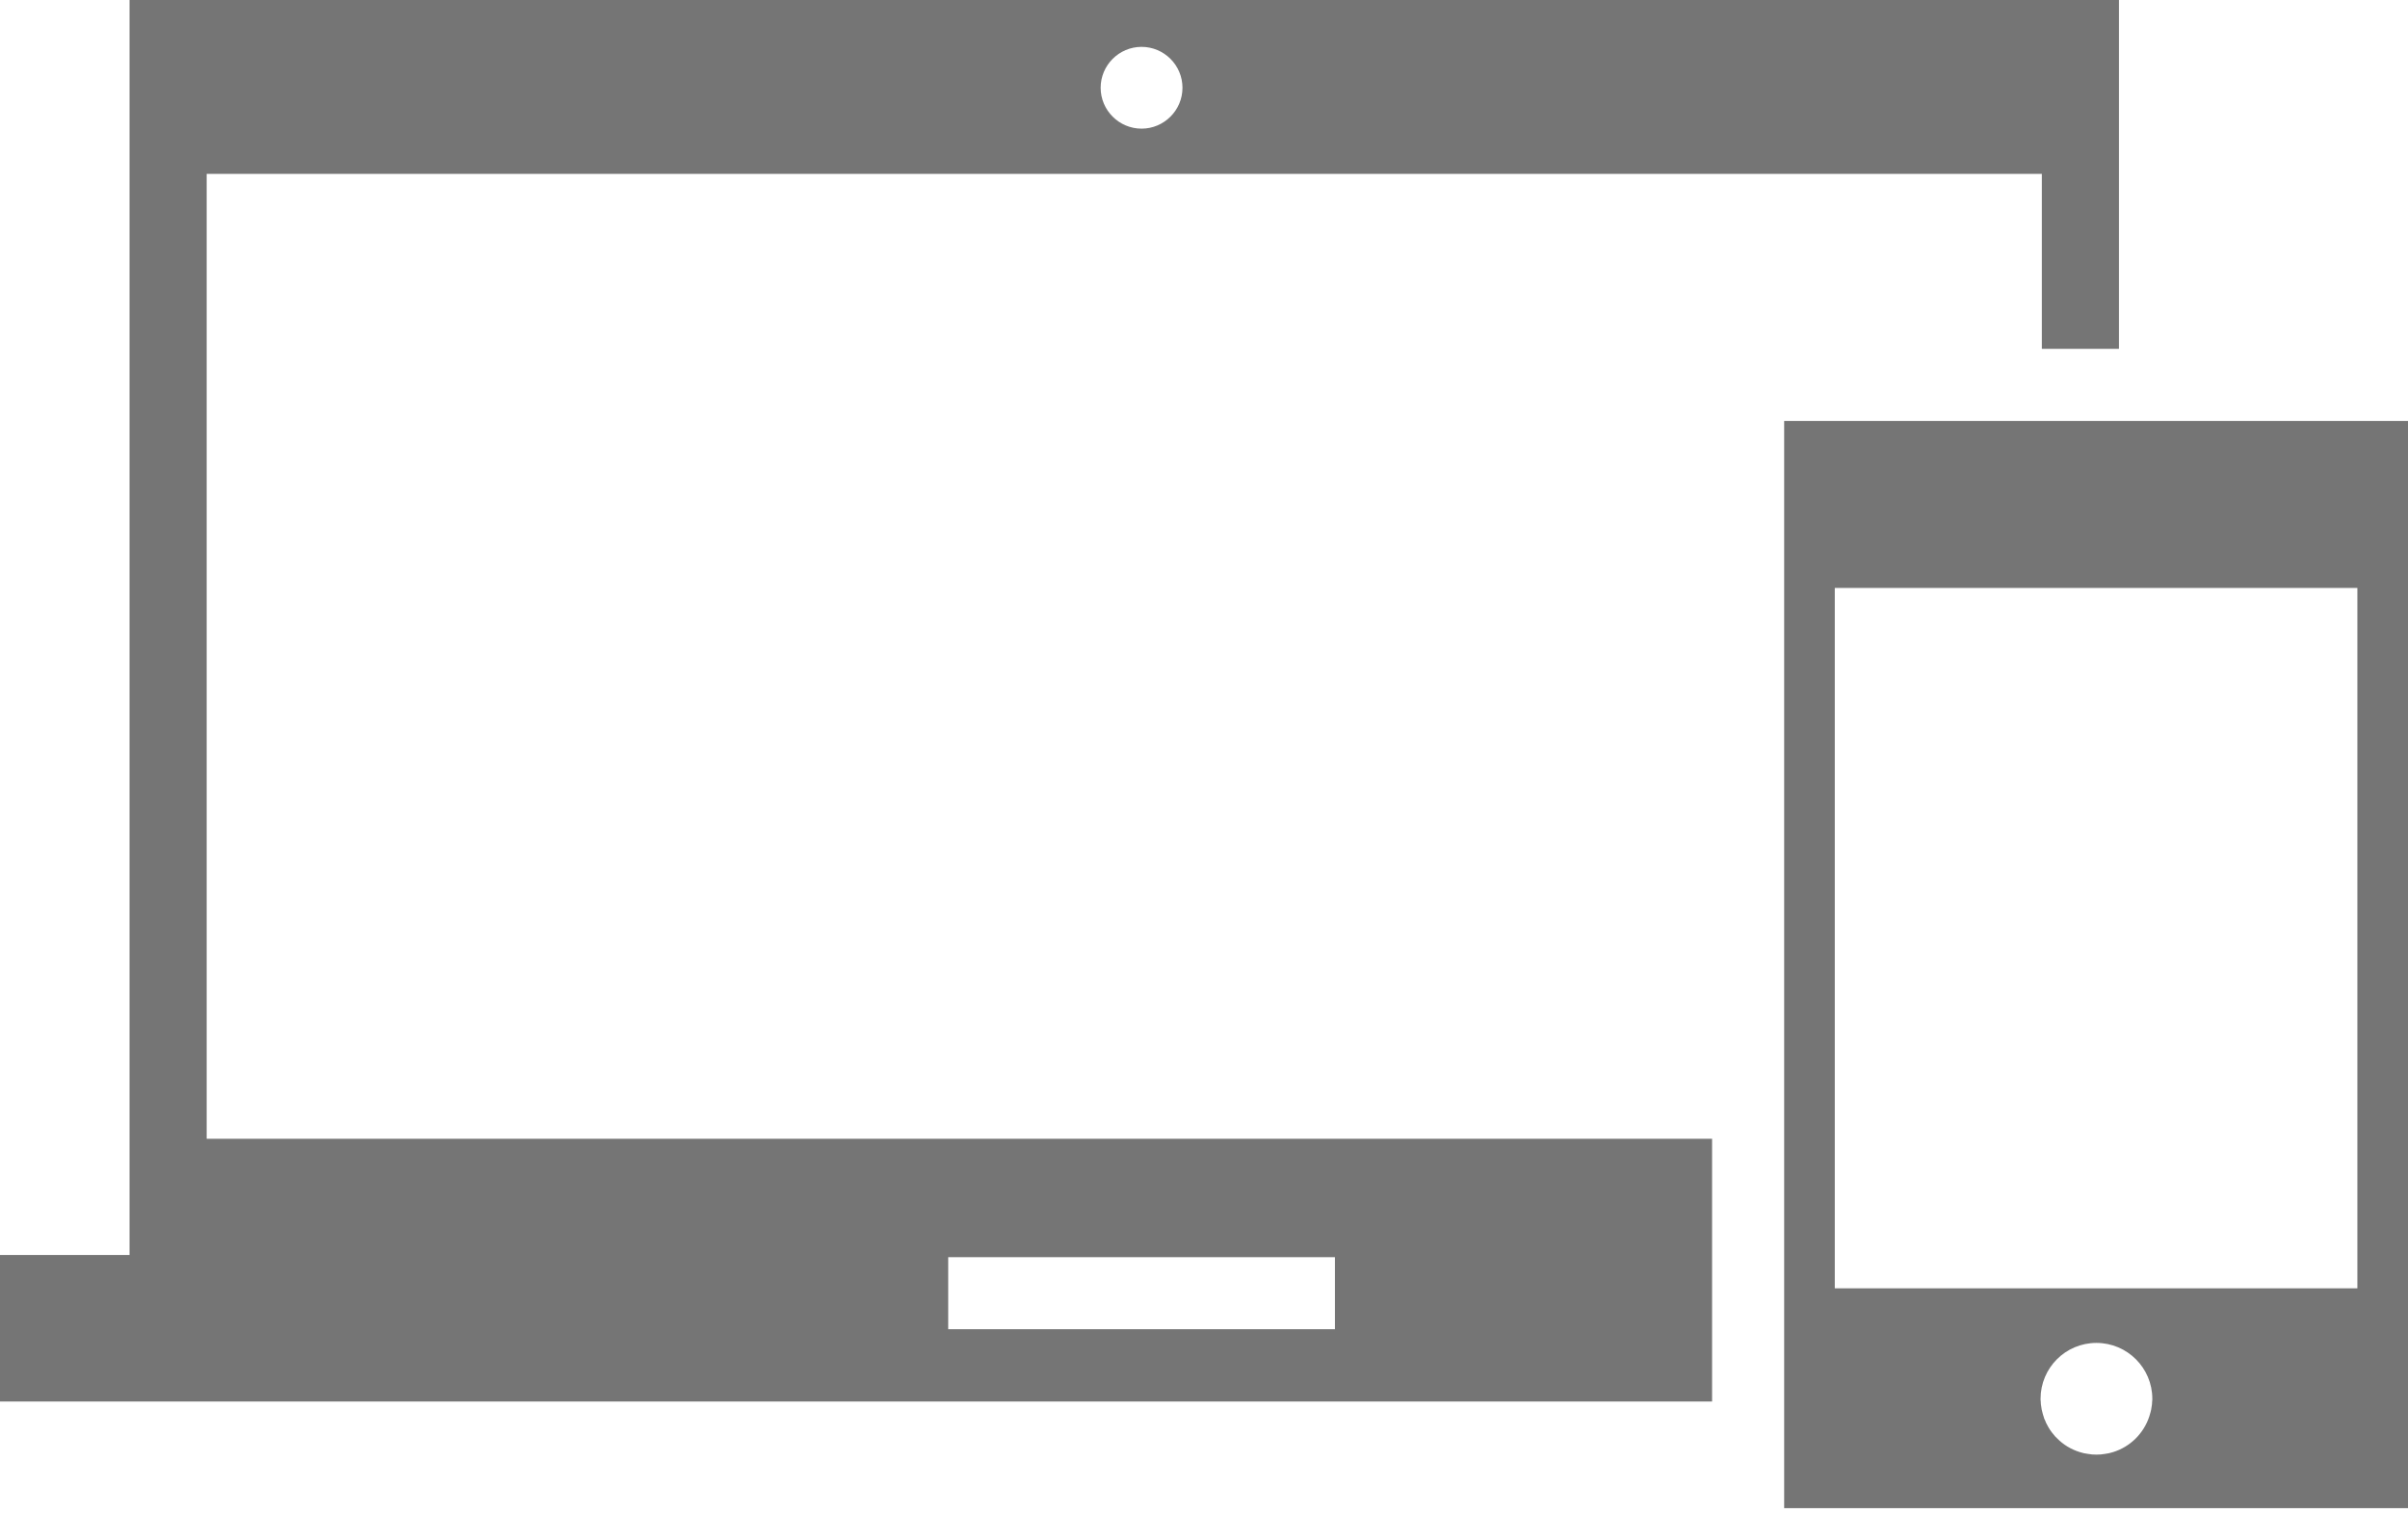 <svg width="132" height="83" viewBox="0 0 132 83" fill="none" xmlns="http://www.w3.org/2000/svg">
<path fill-rule="evenodd" clip-rule="evenodd" d="M62.578 7.053C61.343 7.053 60.335 6.045 60.335 4.811C60.335 3.576 61.343 2.569 62.578 2.569C63.812 2.569 64.82 3.576 64.82 4.811C64.82 6.045 63.812 7.053 62.578 7.053ZM51.978 72.871H73.178V68.92H51.978V72.871ZM132 23.076V82.68H97.803V23.076H132ZM114.921 73.622C113.222 73.622 111.859 74.996 111.859 76.684C111.859 76.733 111.859 76.783 111.869 76.832C111.869 76.931 111.879 77.03 111.899 77.129C111.909 77.227 111.928 77.326 111.958 77.425C111.978 77.504 111.997 77.583 112.027 77.662C112.047 77.741 112.067 77.81 112.106 77.869C112.136 77.968 112.185 78.057 112.235 78.146C112.322 78.314 112.432 78.482 112.561 78.63C112.62 78.709 112.679 78.778 112.758 78.847C113.094 79.194 113.529 79.46 114.013 79.609C114.161 79.656 114.298 79.688 114.457 79.707C114.605 79.736 114.763 79.746 114.921 79.746C115.079 79.746 115.237 79.736 115.386 79.707C115.544 79.688 115.682 79.656 115.83 79.609C116.768 79.321 117.508 78.59 117.816 77.662C117.844 77.583 117.865 77.504 117.885 77.425C117.914 77.326 117.934 77.227 117.944 77.129C117.964 77.03 117.974 76.931 117.974 76.832C117.984 76.783 117.984 76.733 117.984 76.684C117.984 74.996 116.61 73.622 114.921 73.622ZM116.156 0V19.125H111.928V9.533H11.33V62.43H93.852V76.833H0V68.802H7.102V0H116.156ZM129.225 32.233H100.578V70.629H129.225V32.233Z" fill="#757575"/>
</svg>

